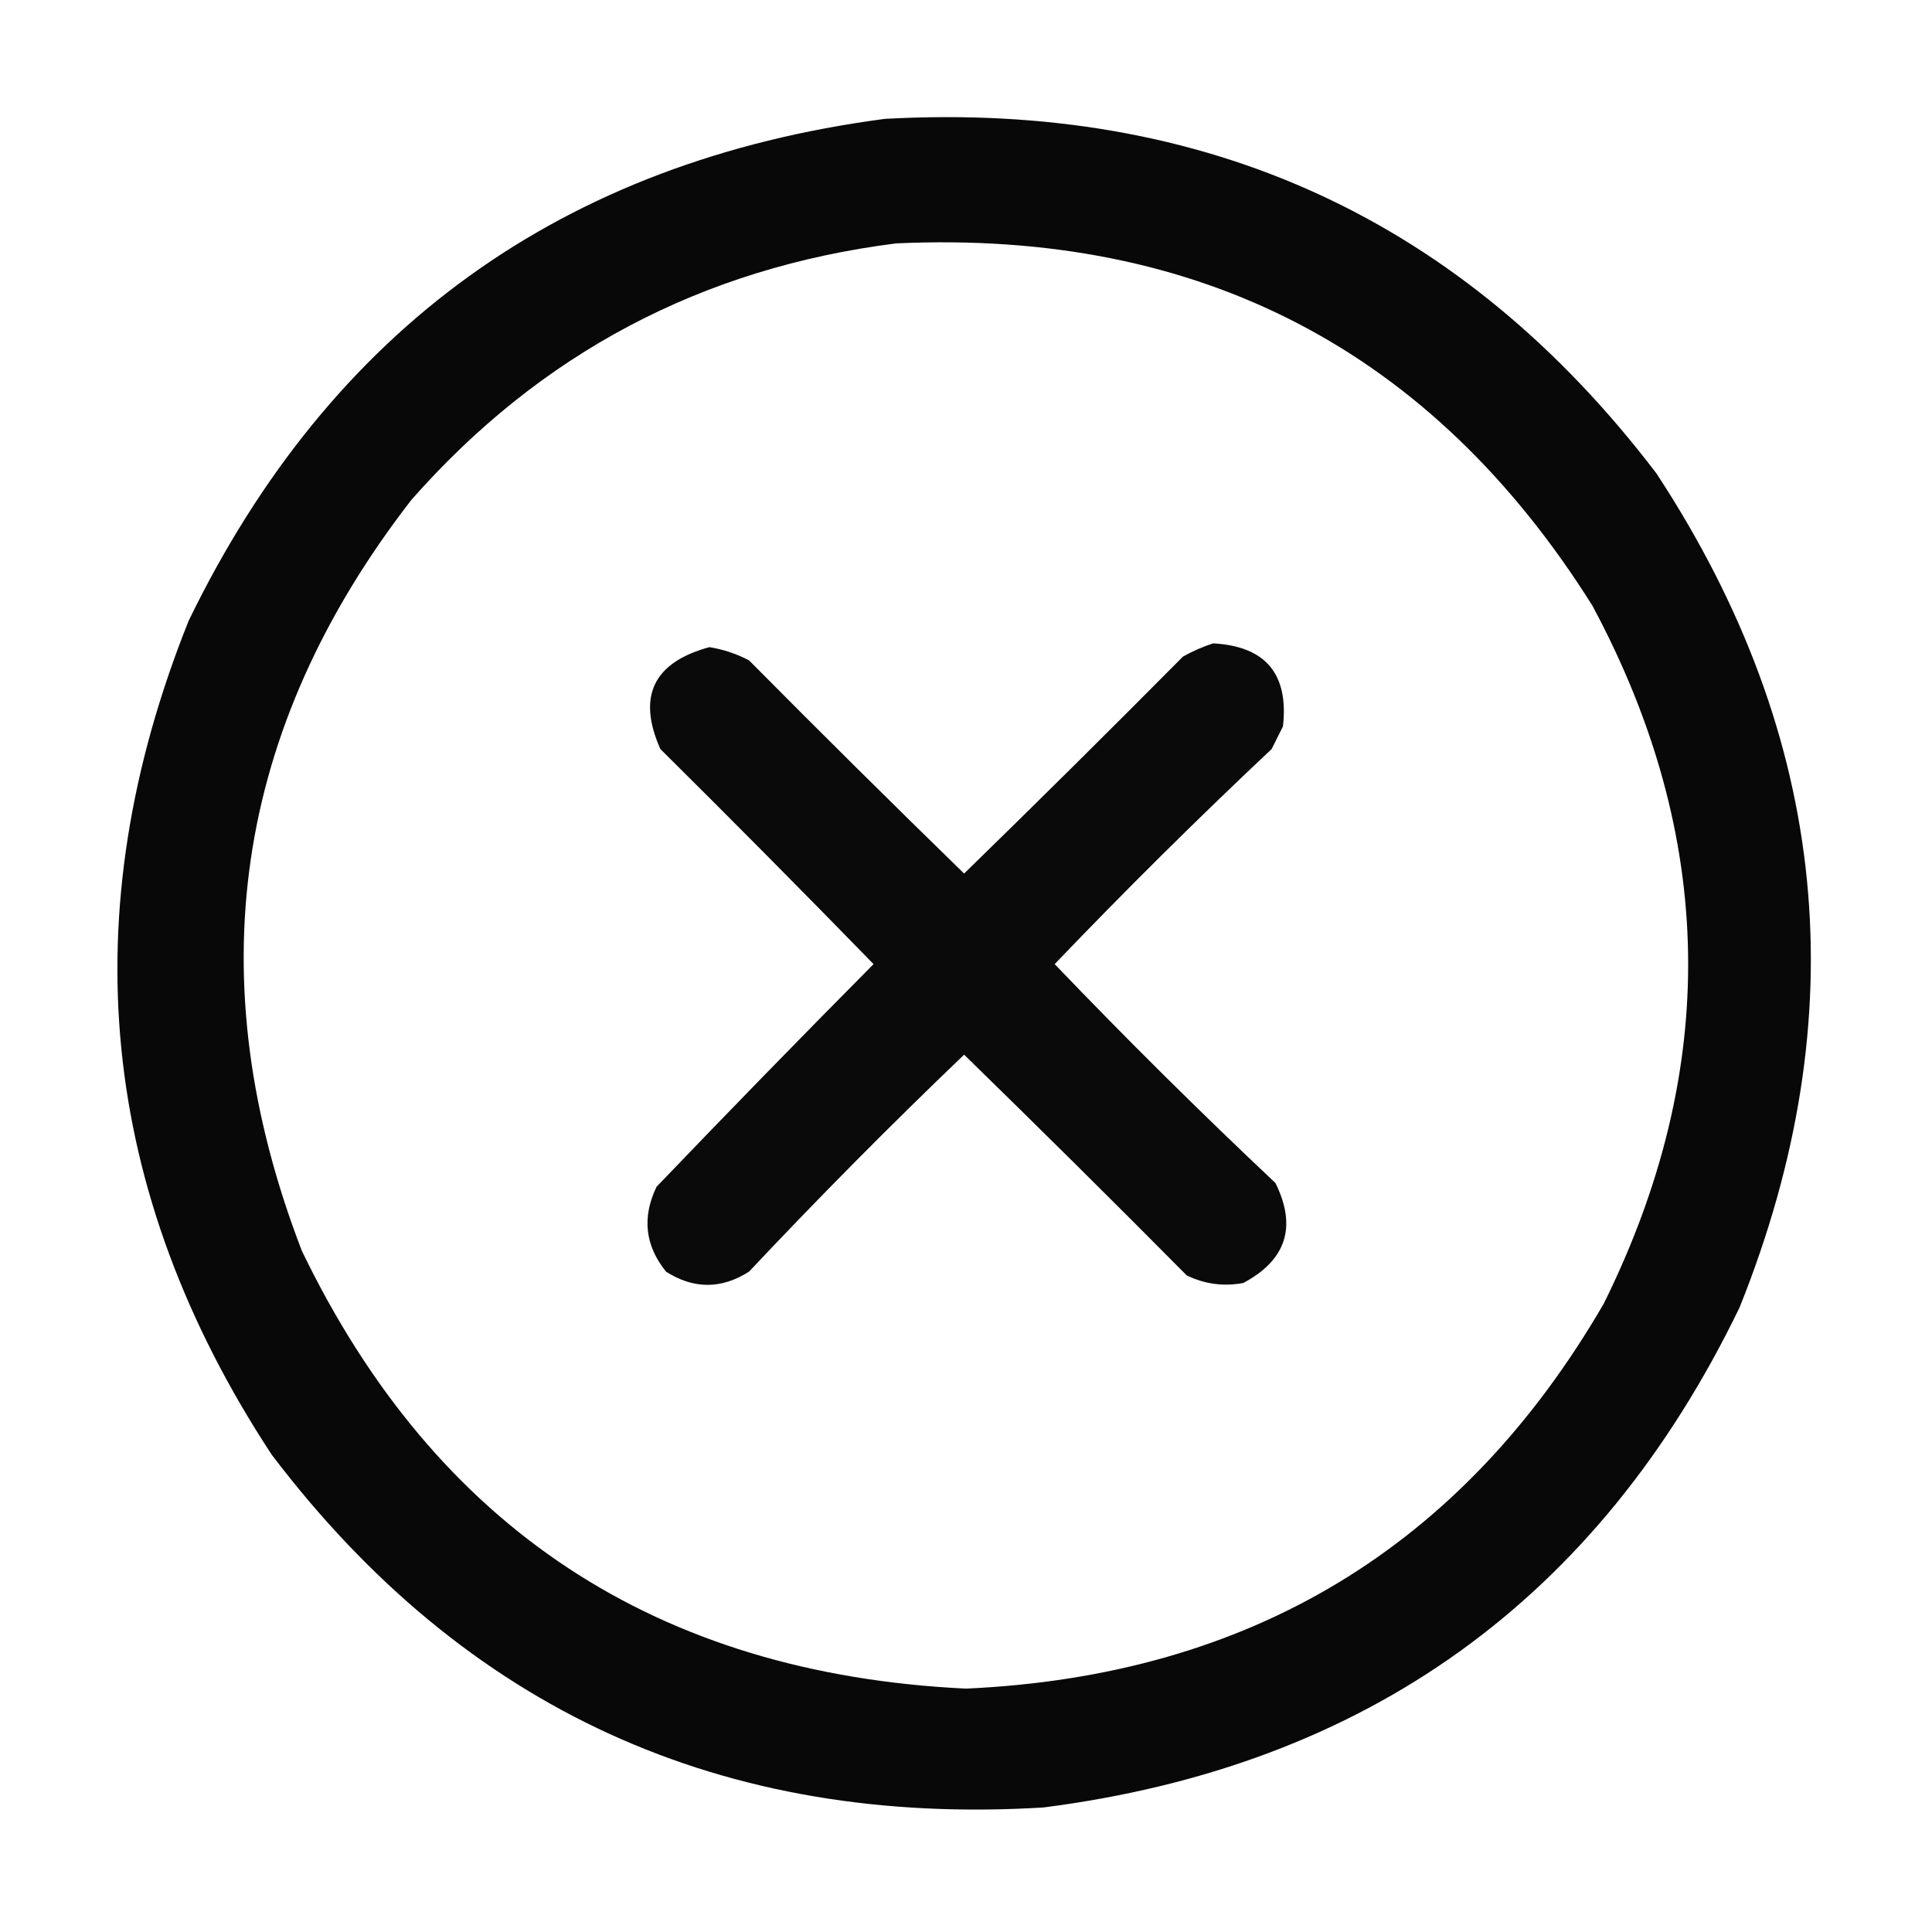 <?xml version="1.0" encoding="UTF-8"?>
<!DOCTYPE svg PUBLIC "-//W3C//DTD SVG 1.1//EN" "http://www.w3.org/Graphics/SVG/1.1/DTD/svg11.dtd">
<svg xmlns="http://www.w3.org/2000/svg" version="1.1" width="512px" height="512px" style="shape-rendering:geometricPrecision; text-rendering:geometricPrecision; image-rendering:optimizeQuality; fill-rule:evenodd; clip-rule:evenodd" xmlns:xlink="http://www.w3.org/1999/xlink">
<g><path style="opacity:0.965" fill="#000000" d="M 234.5,31.5 C 319.59,26.805 387.757,58.139 439,125.5C 484.795,195.324 492.128,268.991 461,346.5C 423.571,423.895 362.071,468.061 276.5,479C 191.387,484.184 123.221,453.017 72,385.5C 26.216,315.772 18.883,242.105 50,164.5C 87.586,87.092 149.086,42.759 234.5,31.5 Z M 237.5,64.5 C 317.982,60.818 379.482,92.818 422,160.5C 454.809,221.665 455.809,283.331 425,345.5C 387.495,410.109 331.162,444.109 256,447.5C 174.111,443.586 115.445,404.919 80,331.5C 52.27,259.564 61.936,193.231 109,132.5C 143.18,93.658 186.013,70.992 237.5,64.5 Z"/></g>
<g><path style="opacity:0.96" fill="#000000" d="M 321.5,170.5 C 335.389,171.258 341.556,178.591 340,192.5C 339,194.5 338,196.5 337,198.5C 317.348,216.985 298.181,235.985 279.5,255.5C 298.515,275.348 318.015,294.681 338,313.5C 343.732,325.072 340.898,333.905 329.5,340C 324.266,340.977 319.266,340.31 314.5,338C 294.986,318.319 275.32,298.819 255.5,279.5C 235.985,298.181 216.985,317.348 198.5,337C 191.167,341.667 183.833,341.667 176.5,337C 170.931,330.083 170.097,322.583 174,314.5C 192.985,294.681 212.152,275.014 231.5,255.5C 212.847,236.347 194.014,217.347 175,198.5C 168.81,184.544 173.144,175.544 188,171.5C 191.666,172.087 195.166,173.254 198.5,175C 217.347,194.014 236.347,212.847 255.5,231.5C 274.986,212.514 294.32,193.347 313.5,174C 316.158,172.522 318.825,171.355 321.5,170.5 Z"/></g>
</svg>

